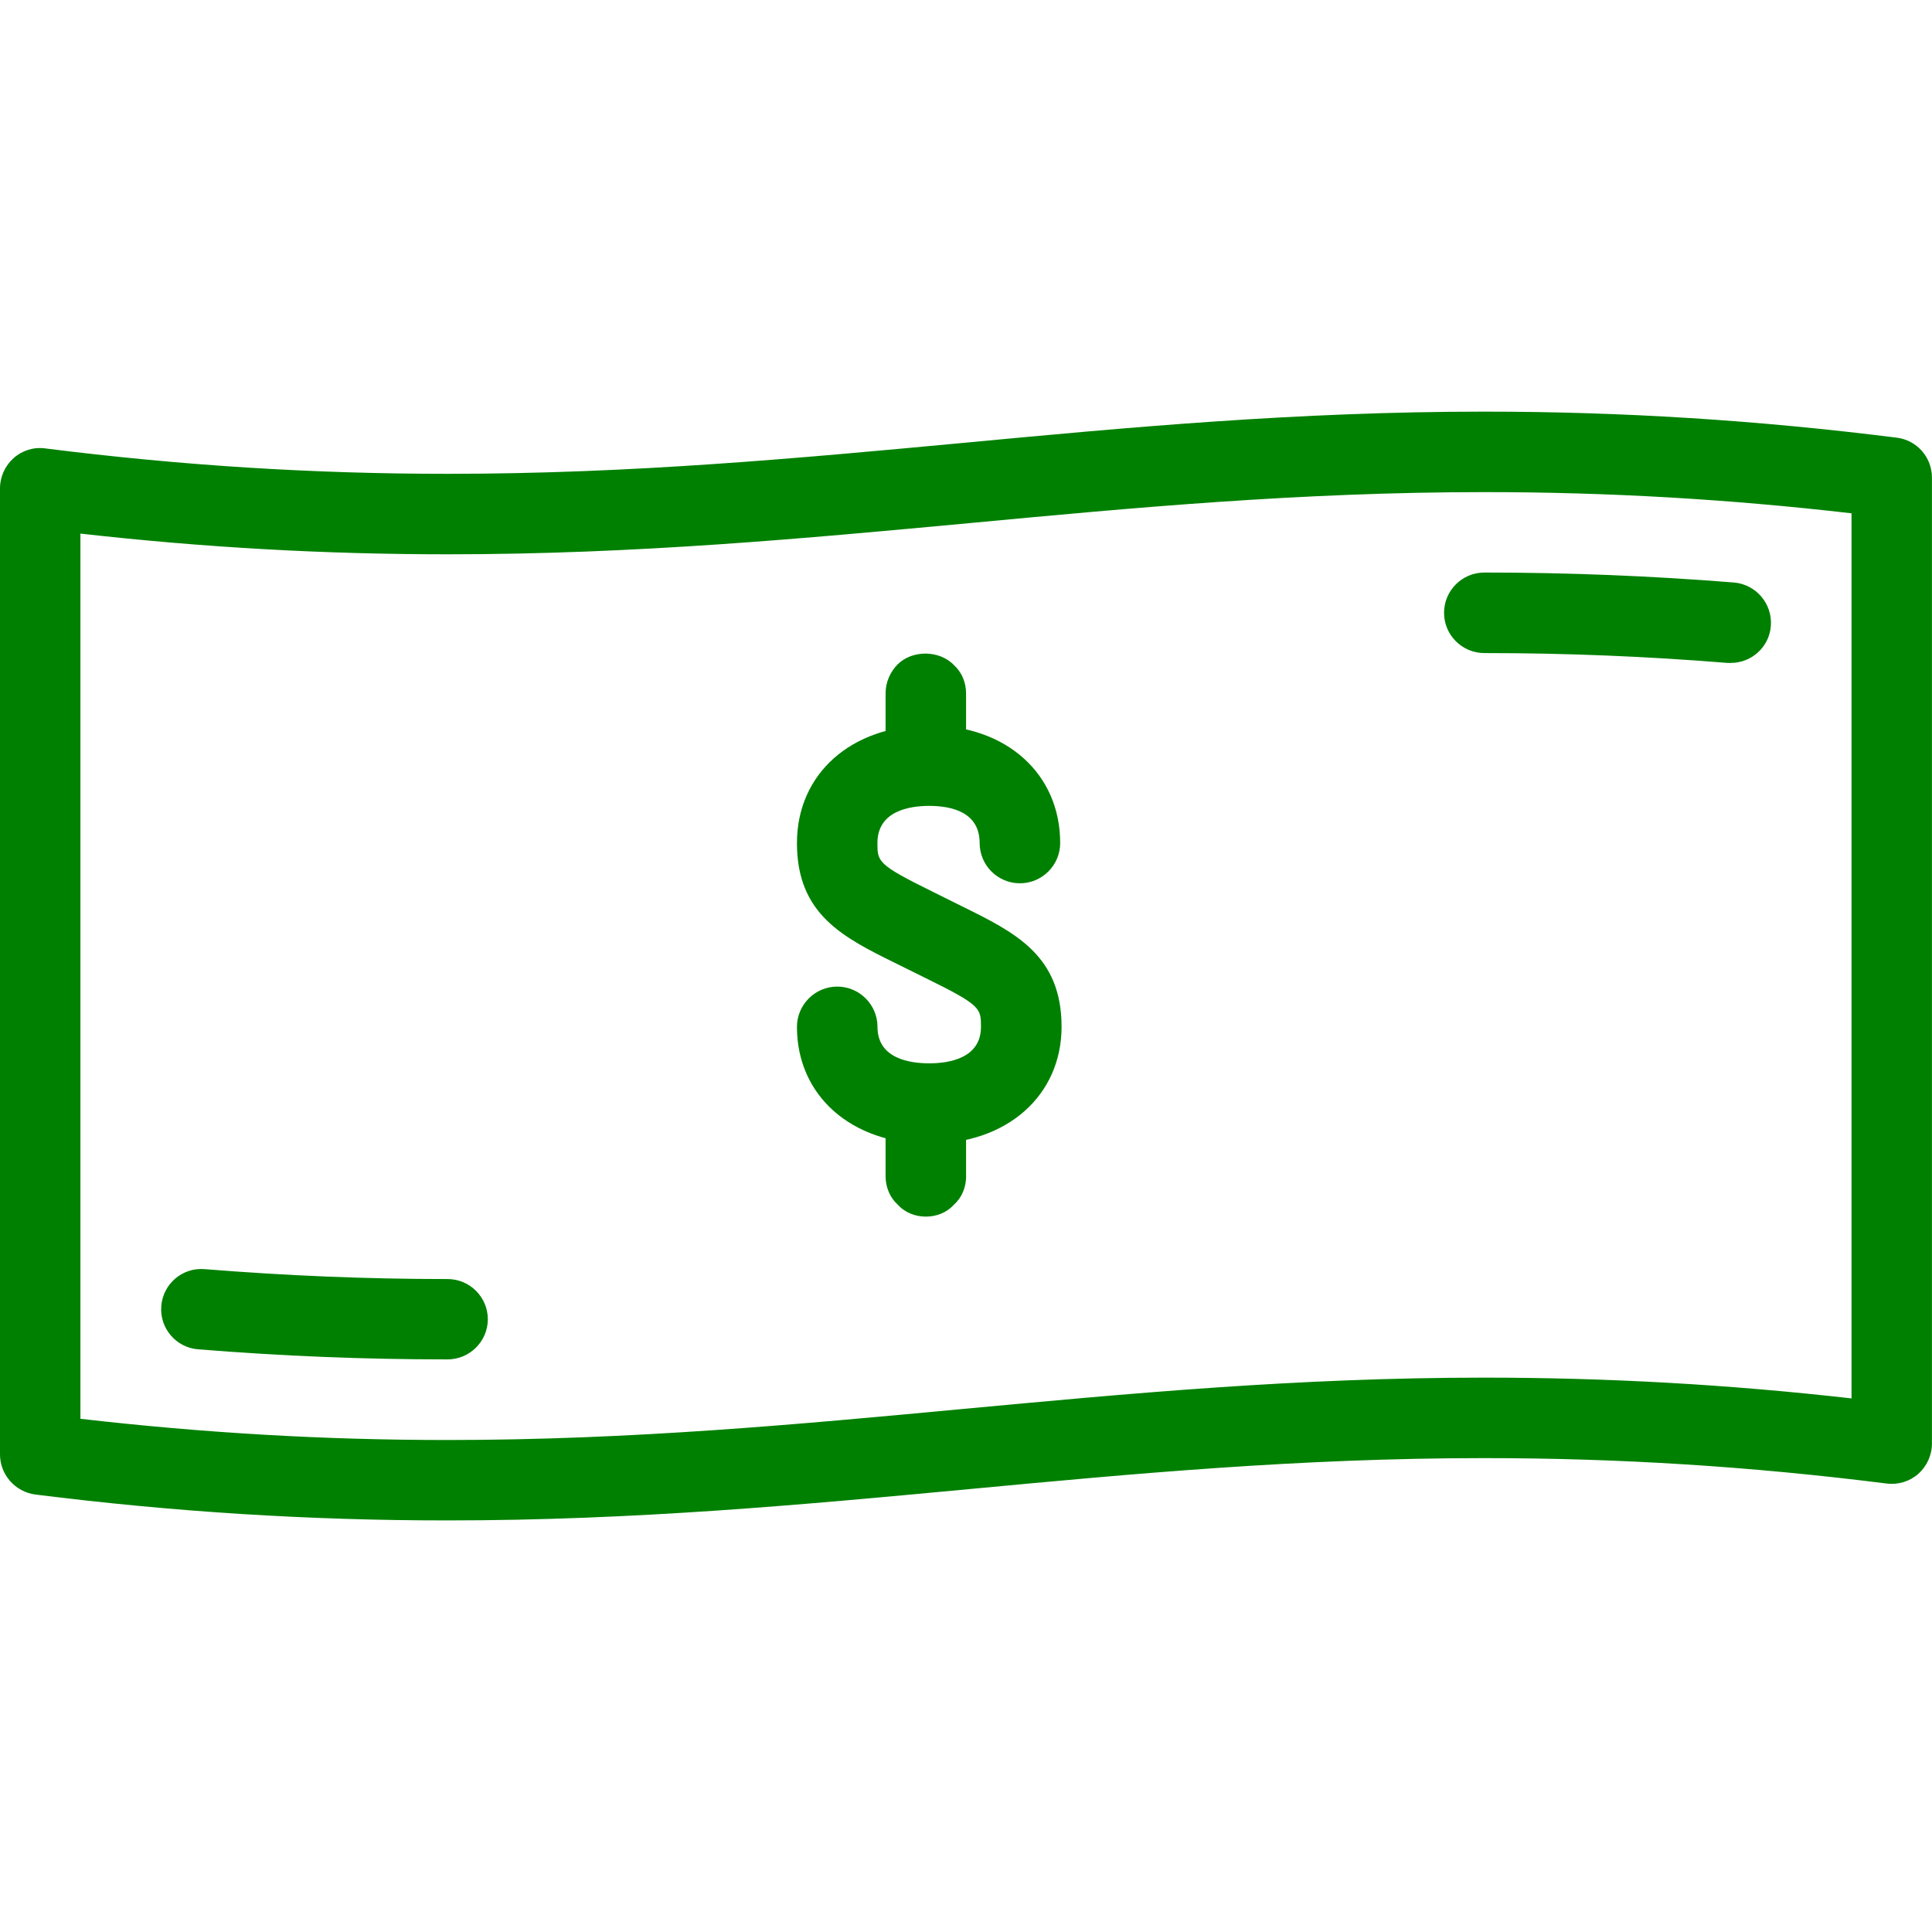 <svg version="1.1" xmlns="http://www.w3.org/2000/svg" fill="green" width="50" height="50" viewBox="0 0 32 32">
        <path d="M7.411 25.183c-2.289 0-4.521-0.14-6.827-0.429-0.333-0.045-0.584-0.329-0.584-0.665v-16.001c0-0.191 0.083-0.373 0.225-0.5s0.332-0.187 0.524-0.161c2.252 0.284 4.433 0.421 6.669 0.421 3.048 0 5.831-0.26 8.521-0.511 2.721-0.256 5.533-0.519 8.645-0.519 2.292 0 4.525 0.141 6.831 0.431 0.335 0.041 0.584 0.325 0.584 0.661v16.001c0 0.192-0.084 0.373-0.225 0.5-0.144 0.127-0.336 0.185-0.525 0.161-2.251-0.284-4.432-0.421-6.667-0.421-3.052 0-5.833 0.26-8.525 0.513-2.72 0.255-5.535 0.519-8.647 0.519zM1.335 23.5c2.044 0.235 4.037 0.351 6.076 0.351 3.049 0 5.833-0.261 8.524-0.513 2.723-0.253 5.536-0.52 8.648-0.52 2.041 0 4.040 0.112 6.084 0.344v-14.66c-2.044-0.236-4.037-0.351-6.080-0.351-3.049 0-5.833 0.26-8.524 0.513-2.721 0.253-5.533 0.517-8.644 0.517-2.044 0-4.041-0.112-6.087-0.343v14.661zM7.411 22.516c-1.385 0-2.736-0.055-4.129-0.167-0.367-0.028-0.64-0.351-0.611-0.716 0.029-0.367 0.349-0.644 0.719-0.612 1.359 0.109 2.675 0.164 4.023 0.164 0.368 0 0.667 0.299 0.667 0.667-0.001 0.365-0.3 0.664-0.668 0.664zM28.668 10.981c-0.017 0-0.035 0-0.055-0.001-1.349-0.109-2.665-0.163-4.028-0.163-0.367 0-0.667-0.299-0.667-0.667s0.3-0.667 0.667-0.667c1.396 0 2.749 0.055 4.135 0.165 0.365 0.031 0.639 0.352 0.611 0.719-0.025 0.348-0.319 0.613-0.663 0.613zM15.391 18.945c-1.289 0-2.191-0.797-2.191-1.937 0-0.365 0.299-0.667 0.667-0.667s0.667 0.3 0.667 0.667c0 0.528 0.537 0.604 0.857 0.604s0.857-0.079 0.857-0.604c0-0.308 0-0.357-0.911-0.805l-0.485-0.24c-0.887-0.437-1.652-0.815-1.652-2 0-1.147 0.901-1.948 2.191-1.948 1.277 0 2.169 0.801 2.169 1.948 0 0.368-0.3 0.667-0.667 0.667-0.368 0-0.667-0.299-0.667-0.667 0-0.507-0.455-0.615-0.836-0.615-0.32 0-0.857 0.080-0.857 0.615 0 0.309 0 0.356 0.909 0.804l0.485 0.241c0.888 0.437 1.656 0.815 1.656 2.001-0.003 1.139-0.904 1.936-2.193 1.936zM15.335 12.151c-0.173 0-0.347-0.065-0.467-0.2-0.12-0.107-0.2-0.28-0.2-0.467s0.080-0.36 0.2-0.48c0.24-0.24 0.693-0.24 0.933 0.013 0.133 0.12 0.2 0.293 0.2 0.467s-0.067 0.348-0.2 0.467c-0.12 0.135-0.293 0.2-0.467 0.2zM14.668 11.484h1.333v1.333h-1.333v-1.333zM15.335 20.151c-0.173 0-0.347-0.065-0.467-0.2-0.12-0.107-0.2-0.279-0.2-0.467 0-0.173 0.067-0.347 0.2-0.467 0.24-0.253 0.693-0.253 0.947 0 0.12 0.133 0.187 0.293 0.187 0.467s-0.067 0.349-0.2 0.467c-0.12 0.135-0.293 0.2-0.467 0.2zM14.668 18.151h1.333v1.333h-1.333v-1.333z"></path>
        </svg>